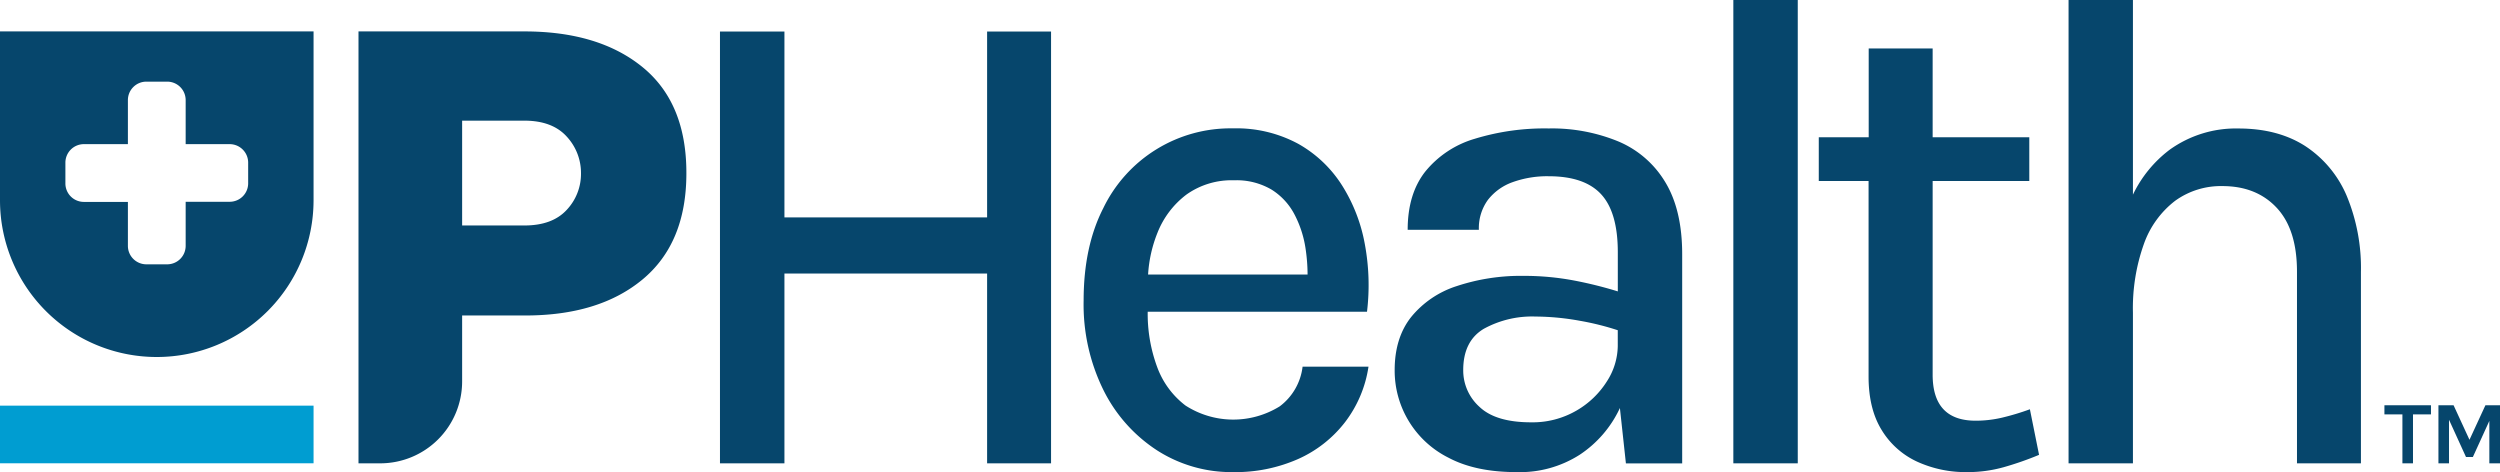 <svg xmlns="http://www.w3.org/2000/svg" viewBox="0 0 586.41 110.74"><g id="Layer_2" data-name="Layer 2"><g id="Layer_1-2" data-name="Layer 1"><rect y="95.15" width="73.55" height="13.52" style="fill:#009dd1"/><path d="M84.09,108.68V7.37H123q17.5,0,27.77,8.42T161,40.66Q161,57,150.74,65.53T123,74H108.4V89.47a19.21,19.21,0,0,1-19.21,19.21ZM108.4,52.89H123c4.38,0,7.68-1.22,9.93-3.66a12.31,12.31,0,0,0,3.35-8.57A12.54,12.54,0,0,0,132.9,32c-2.25-2.46-5.55-3.7-9.93-3.7H108.4Z" style="fill:#06466c"/><path d="M0,7.37V47A36.77,36.77,0,0,0,36.77,83.74h0A36.78,36.78,0,0,0,73.55,47V7.37ZM58.21,43a4.33,4.33,0,0,1-4.34,4.33H43.55V57.69A4.33,4.33,0,0,1,39.22,62H34.33A4.33,4.33,0,0,1,30,57.69V47.36H19.68A4.33,4.33,0,0,1,15.34,43V38.15a4.34,4.34,0,0,1,4.34-4.34H30V23.49a4.33,4.33,0,0,1,4.33-4.34h4.89a4.33,4.33,0,0,1,4.33,4.34V33.81H53.87a4.34,4.34,0,0,1,4.34,4.34Z" style="fill:#06466c"/><path d="M168.88,7.39H184V51h47.54V7.39h15V108.68h-15V64.16H184v44.52H168.88Z" style="fill:#06466c"/><path d="M300.17,95.32a20.68,20.68,0,0,1-22.1-.2,19.94,19.94,0,0,1-6.63-9,36,36,0,0,1-2.23-13h51.44a52.38,52.38,0,0,0-.52-15.9,38.66,38.66,0,0,0-5.37-13.79,28.9,28.9,0,0,0-10.25-9.7,30.43,30.43,0,0,0-15.27-3.62,33.14,33.14,0,0,0-30.45,18.72q-4.61,9-4.61,21.67a45.32,45.32,0,0,0,4.65,21,35.82,35.82,0,0,0,12.61,14.16,32.3,32.3,0,0,0,17.8,5.08,36.37,36.37,0,0,0,15.23-3.06,28.6,28.6,0,0,0,11-8.62A28.22,28.22,0,0,0,321,86H305.54A13.62,13.62,0,0,1,300.17,95.32ZM271.51,54.58a20.74,20.74,0,0,1,6.8-8.95,18.26,18.26,0,0,1,11.17-3.34,16.18,16.18,0,0,1,8.79,2.19,15.1,15.1,0,0,1,5.36,5.8,25.11,25.11,0,0,1,2.59,7.91,41.91,41.91,0,0,1,.49,6.21H269.3A31.16,31.16,0,0,1,271.51,54.58Z" style="fill:#06466c"/><path d="M390.64,42.77a23.39,23.39,0,0,0-11-9.58,40.9,40.9,0,0,0-16.37-3.06,56,56,0,0,0-17.37,2.43,23.45,23.45,0,0,0-11.57,7.67q-4.14,5.25-4.14,13.67h16.7a11.25,11.25,0,0,1,2.11-7,12.7,12.7,0,0,1,5.8-4.17,23.88,23.88,0,0,1,8.47-1.39q8.42,0,12.32,4.25t3.89,13.64v9.12a95.36,95.36,0,0,0-10.09-2.52,62.59,62.59,0,0,0-11.93-1.12,47.73,47.73,0,0,0-15.74,2.39A22.72,22.72,0,0,0,331,74.37q-3.86,4.89-3.86,12.44a22.82,22.82,0,0,0,12.64,20.56q6.36,3.38,16,3.37a26,26,0,0,0,14.79-4.09,26.53,26.53,0,0,0,9.34-10.81l.06-.14,1.41,13h13.2V59.62Q394.58,49.3,390.64,42.77ZM369.78,96.31a20.46,20.46,0,0,1-10.66,2.75q-8.26,0-12.08-3.62a11.47,11.47,0,0,1-3.82-8.63q0-6.82,4.85-9.7a23.52,23.52,0,0,1,12.09-2.86,59.42,59.42,0,0,1,10.45,1,63.36,63.36,0,0,1,8.86,2.21v3.71a15.63,15.63,0,0,1-2.54,8.27A20.52,20.52,0,0,1,369.78,96.31Z" style="fill:#06466c"/><path d="M406.58,108.68V0h15.11V108.68Z" style="fill:#06466c"/><path d="M476.14,96a58.21,58.21,0,0,1-6.67,2,27,27,0,0,1-6.05.68q-10.1,0-10.09-10.81V42.45H476V32.2H453.33V11.37h-15V32.2H426.62V42.45H438.3V88.33q0,7.55,3.06,12.52a19.09,19.09,0,0,0,8.31,7.43,27.4,27.4,0,0,0,11.77,2.46,31.33,31.33,0,0,0,8.54-1.15,73.55,73.55,0,0,0,8.31-2.9Z" style="fill:#06466c"/><path d="M550.48,46a26.12,26.12,0,0,0-9.74-11.73q-6.4-4.12-15.63-4.13a26.62,26.62,0,0,0-16.21,5,28.85,28.85,0,0,0-8.59,10.52V0h-15.1V108.68h15.1V73.38a44.82,44.82,0,0,1,2.58-16.18,22,22,0,0,1,7.32-10.1,18.31,18.31,0,0,1,11.09-3.45q8,0,12.76,5.12t4.73,15.07v44.84h15V63.84A44.15,44.15,0,0,0,550.48,46Z" style="fill:#06466c"/><polygon points="559.3 97.2 563.52 97.2 563.52 108.68 566 108.68 566 97.2 570.22 97.2 570.22 95.06 559.3 95.06 559.3 97.2" style="fill:#06466c"/><polygon points="582.99 95.06 579.25 103.16 575.52 95.06 571.97 95.06 571.97 108.68 574.45 108.68 574.45 98.46 578.43 107.19 580.05 107.19 583.91 98.73 583.91 108.68 586.41 108.68 586.41 95.06 582.99 95.06" style="fill:#06466c"/></g></g></svg>